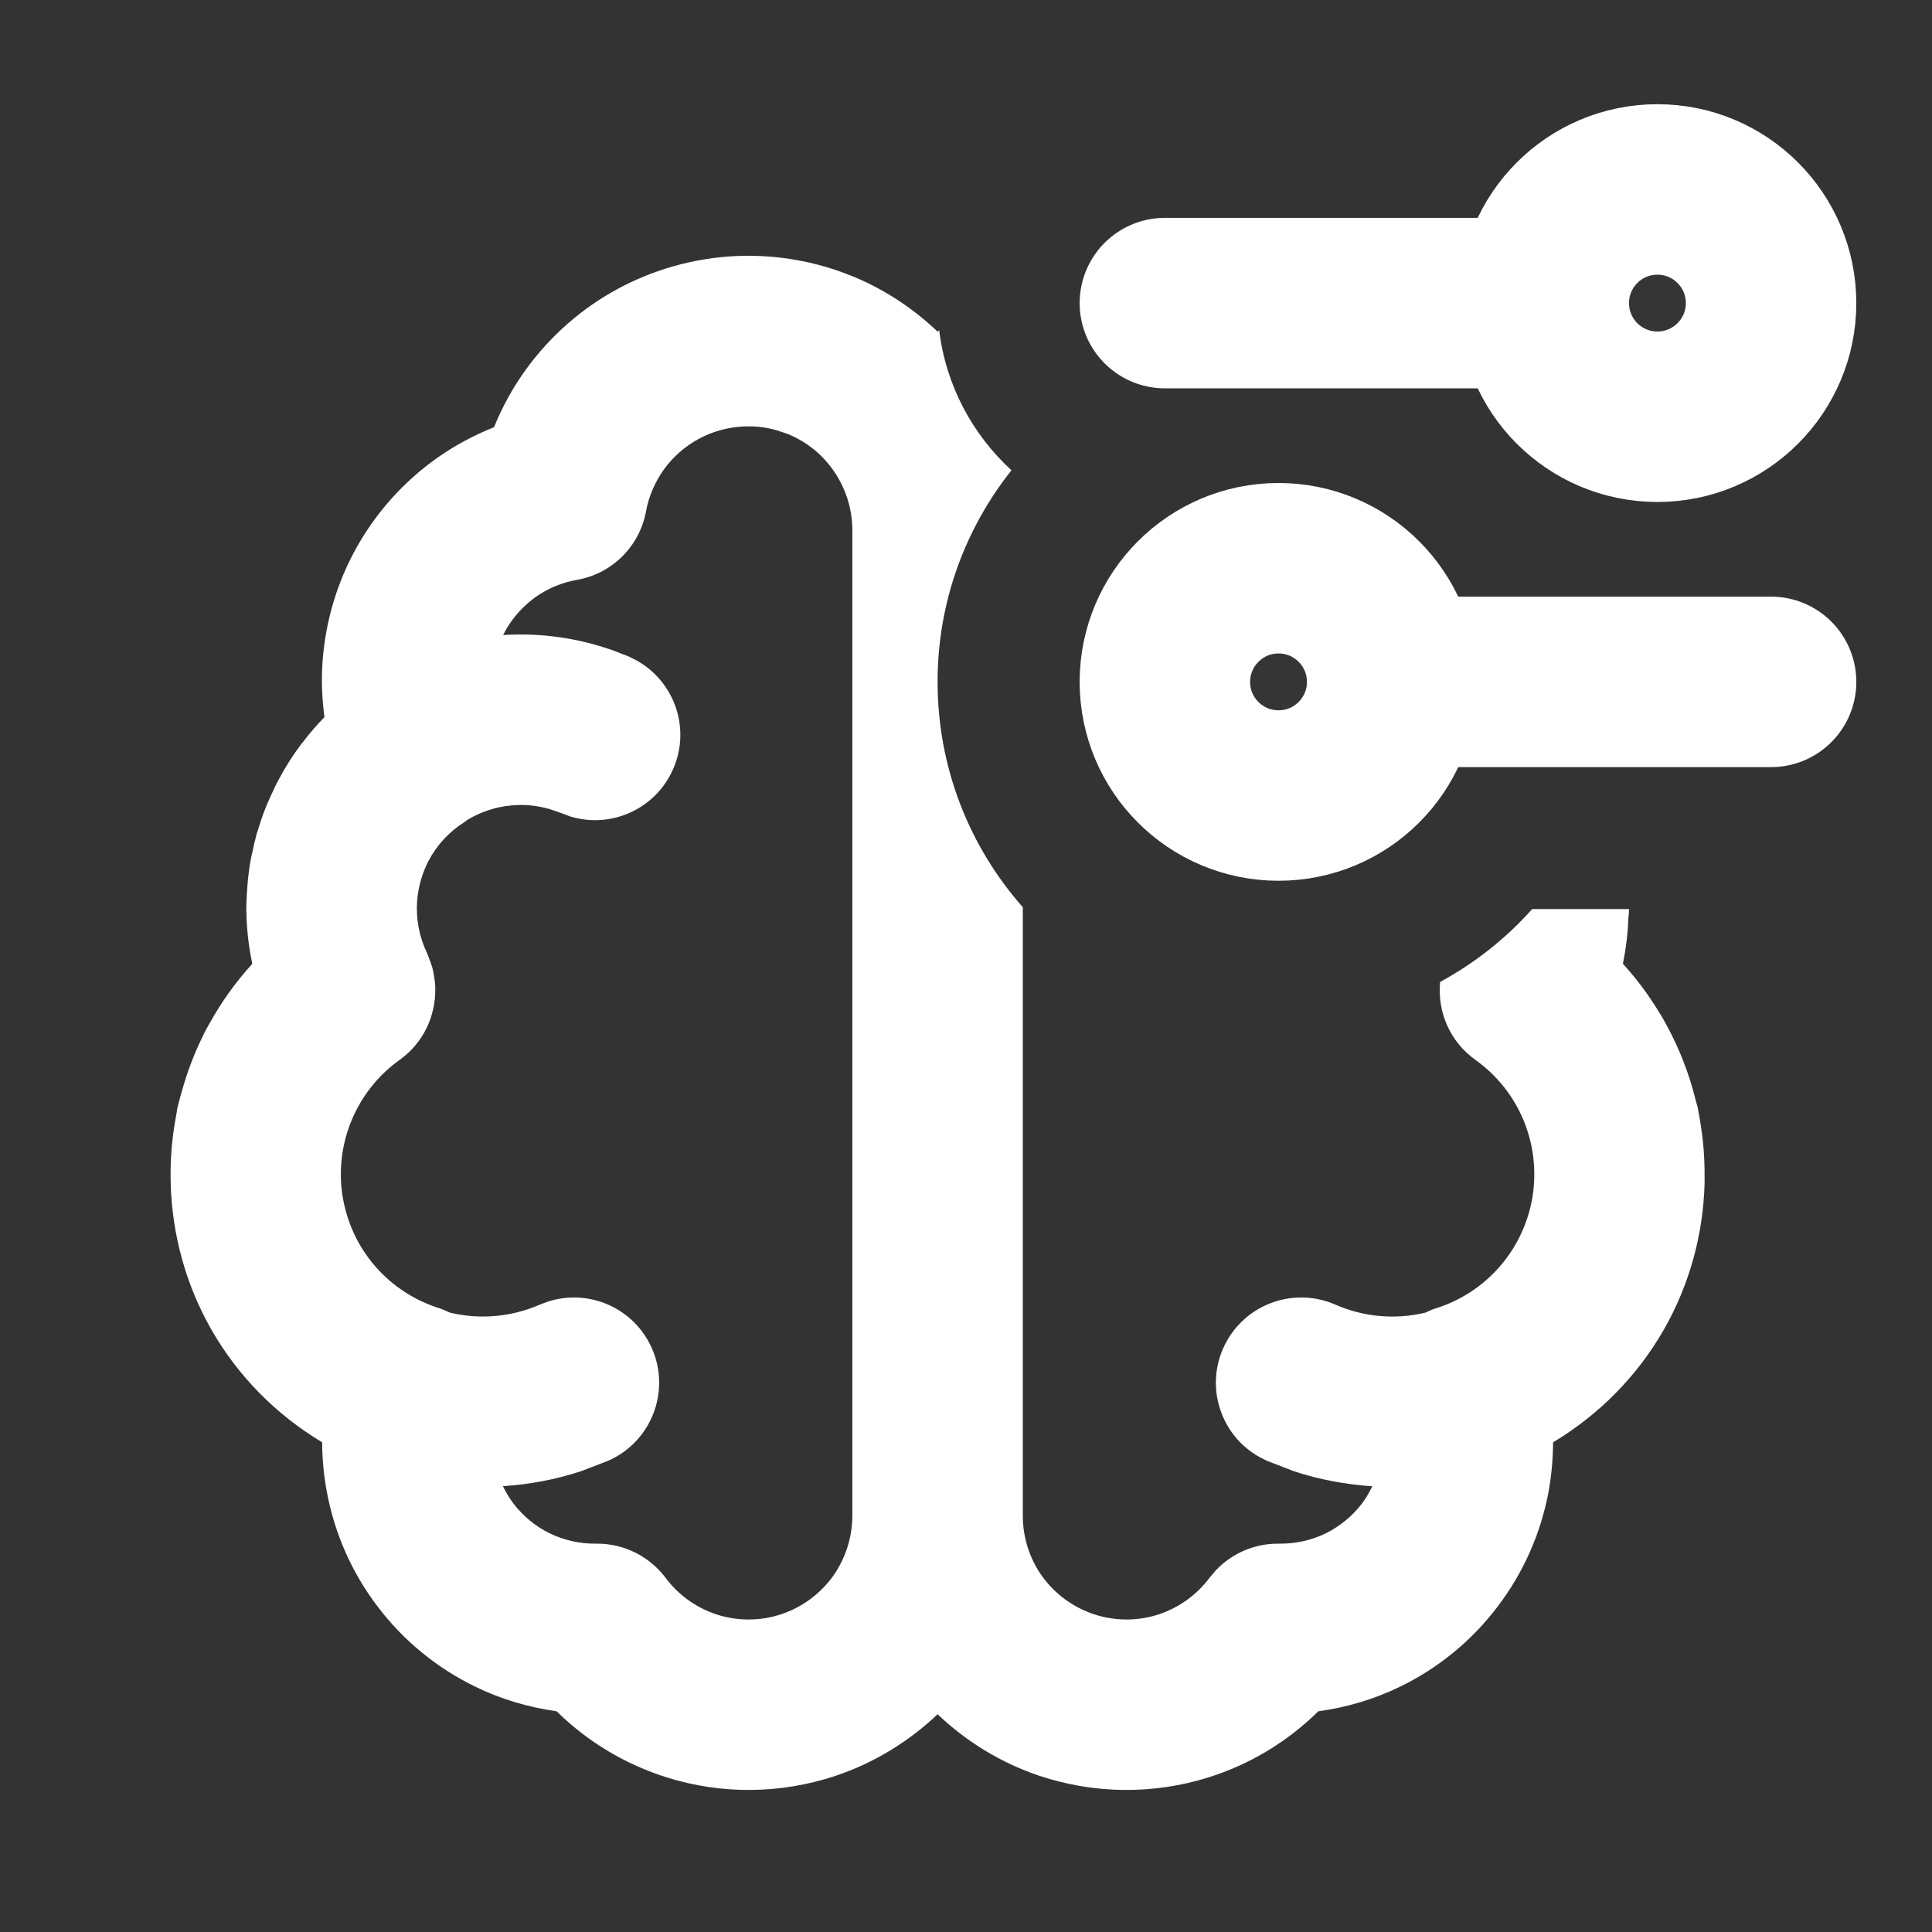 <svg width="17" height="17" viewBox="0 0 17 17" fill="none" xmlns="http://www.w3.org/2000/svg">
<rect x="0" y="0" width="17" height="17" fill="#333333" stroke="none"/>
<path fill-rule="evenodd" clip-rule="evenodd" d="M11.162 5.003C11.191 5.001 11.22 5 11.25 5C11.802 5 12.25 5.447 12.25 6C12.25 6.207 12.187 6.399 12.079 6.559C12.187 6.399 12.25 6.207 12.25 5.999C12.25 5.447 11.802 4.999 11.25 4.999C11.22 4.999 11.19 5.001 11.161 5.003C11.161 5.003 11.161 5.003 11.162 5.003ZM8.25 5.999C8.25 6.76 8.533 7.454 9 7.983V13.331L8.999 13.335L9 13.335C8.999 13.527 9.059 13.714 9.17 13.87C9.282 14.025 9.441 14.142 9.623 14.203C9.804 14.264 10.001 14.266 10.184 14.209C10.367 14.151 10.527 14.038 10.642 13.884L10.699 13.817C10.839 13.669 11.036 13.583 11.243 13.583H11.259C11.399 13.584 11.538 13.554 11.664 13.493C11.789 13.431 11.899 13.341 11.984 13.23C12.02 13.183 12.049 13.131 12.075 13.078C11.841 13.062 11.609 13.02 11.384 12.945L11.148 12.854L11.079 12.819C10.748 12.632 10.606 12.221 10.762 11.866C10.929 11.486 11.371 11.314 11.751 11.48C11.999 11.589 12.276 11.613 12.539 11.551L12.54 11.551C12.569 11.537 12.598 11.524 12.629 11.514C12.85 11.446 13.047 11.317 13.198 11.143C13.349 10.969 13.448 10.756 13.485 10.529C13.521 10.301 13.494 10.068 13.405 9.855C13.316 9.642 13.169 9.459 12.981 9.325C12.757 9.165 12.646 8.901 12.672 8.64C12.978 8.474 13.252 8.257 13.482 7.999H14.334V8C14.334 8.028 14.331 8.057 14.328 8.085C14.323 8.218 14.307 8.35 14.28 8.48C14.403 8.615 14.512 8.762 14.606 8.919L14.611 8.926C14.614 8.931 14.617 8.936 14.62 8.941C14.622 8.945 14.624 8.949 14.627 8.953C14.743 9.154 14.835 9.369 14.898 9.595C14.905 9.62 14.911 9.645 14.918 9.671C14.92 9.682 14.924 9.693 14.927 9.704L14.927 9.704L14.927 9.704C14.931 9.719 14.936 9.733 14.939 9.748C14.941 9.758 14.943 9.768 14.944 9.779L14.944 9.779C14.946 9.787 14.947 9.796 14.949 9.804C14.95 9.813 14.952 9.822 14.954 9.831L14.957 9.849C14.986 10.015 15 10.182 14.999 10.349C14.999 10.371 14.999 10.393 14.999 10.416C14.986 10.862 14.867 11.303 14.642 11.697C14.406 12.11 14.068 12.45 13.666 12.691C13.665 12.837 13.652 12.983 13.626 13.127C13.557 13.495 13.403 13.842 13.176 14.139C12.95 14.437 12.656 14.678 12.32 14.841C12.092 14.952 11.849 15.024 11.6 15.058C11.329 15.325 10.998 15.526 10.632 15.64C10.148 15.792 9.628 15.786 9.147 15.626C8.81 15.513 8.504 15.326 8.25 15.084C7.995 15.326 7.689 15.513 7.352 15.626C6.871 15.786 6.352 15.792 5.868 15.64C5.501 15.525 5.169 15.325 4.898 15.058C4.649 15.023 4.406 14.951 4.179 14.84C3.843 14.676 3.55 14.436 3.324 14.138C3.097 13.841 2.944 13.494 2.876 13.127C2.849 12.982 2.835 12.837 2.835 12.691C2.432 12.45 2.094 12.11 1.858 11.696C1.634 11.302 1.515 10.863 1.502 10.417C1.501 10.394 1.501 10.372 1.501 10.349C1.5 10.182 1.514 10.015 1.544 9.849C1.546 9.837 1.548 9.824 1.551 9.812L1.551 9.808C1.553 9.799 1.554 9.79 1.556 9.78L1.556 9.78C1.557 9.769 1.559 9.758 1.561 9.748C1.566 9.727 1.571 9.706 1.577 9.685C1.581 9.673 1.584 9.66 1.587 9.648C1.59 9.639 1.592 9.63 1.595 9.621L1.595 9.621L1.6 9.603C1.645 9.441 1.703 9.285 1.776 9.135L1.785 9.117C1.789 9.108 1.793 9.099 1.797 9.09C1.821 9.044 1.847 8.999 1.873 8.955L1.879 8.943C1.884 8.935 1.888 8.927 1.893 8.92C1.987 8.763 2.097 8.616 2.22 8.481C2.191 8.342 2.173 8.201 2.169 8.059C2.168 8.04 2.167 8.02 2.167 8C2.167 7.998 2.167 7.996 2.167 7.994C2.167 7.992 2.168 7.99 2.168 7.988C2.168 7.98 2.168 7.972 2.168 7.965L2.168 7.949C2.17 7.898 2.173 7.846 2.177 7.795L2.179 7.773C2.18 7.76 2.181 7.747 2.182 7.734C2.189 7.672 2.197 7.611 2.209 7.55C2.21 7.542 2.212 7.534 2.214 7.526L2.214 7.526C2.216 7.519 2.218 7.512 2.219 7.505L2.222 7.492C2.231 7.449 2.24 7.406 2.252 7.364L2.255 7.351L2.255 7.351C2.257 7.343 2.259 7.335 2.261 7.328C2.263 7.323 2.264 7.319 2.266 7.315L2.266 7.314L2.266 7.314C2.267 7.31 2.269 7.306 2.27 7.302C2.289 7.24 2.309 7.179 2.333 7.119C2.336 7.11 2.34 7.102 2.343 7.093L2.343 7.093L2.349 7.079C2.368 7.034 2.388 6.99 2.409 6.947L2.418 6.927C2.424 6.914 2.43 6.902 2.436 6.89C2.442 6.878 2.448 6.867 2.455 6.855C2.51 6.751 2.573 6.652 2.643 6.558C2.649 6.551 2.655 6.543 2.66 6.536L2.66 6.536L2.666 6.529C2.724 6.452 2.788 6.379 2.855 6.31C2.833 6.15 2.827 5.987 2.838 5.825C2.863 5.47 2.965 5.125 3.139 4.815C3.313 4.505 3.554 4.237 3.844 4.031C4.001 3.92 4.17 3.83 4.347 3.759C4.42 3.579 4.515 3.406 4.63 3.248C4.842 2.957 5.115 2.716 5.43 2.545C5.746 2.373 6.097 2.274 6.456 2.254C6.815 2.235 7.174 2.296 7.506 2.433H7.507C7.785 2.548 8.036 2.714 8.251 2.919L8.264 2.905C8.323 3.392 8.557 3.823 8.9 4.138C8.494 4.65 8.25 5.295 8.25 5.999ZM7.5 4.667C7.5 4.485 7.446 4.308 7.345 4.157C7.245 4.006 7.102 3.889 6.935 3.82L6.838 3.787C6.741 3.759 6.639 3.747 6.537 3.753C6.401 3.76 6.268 3.797 6.148 3.862C6.028 3.927 5.924 4.018 5.844 4.128C5.764 4.239 5.709 4.366 5.684 4.501C5.627 4.808 5.386 5.048 5.078 5.102C4.946 5.125 4.821 5.177 4.712 5.254C4.604 5.332 4.513 5.432 4.448 5.548C4.442 5.559 4.436 5.57 4.431 5.581L4.431 5.581L4.427 5.588C4.755 5.567 5.083 5.613 5.391 5.722L5.531 5.776L5.599 5.81C5.932 5.994 6.079 6.403 5.926 6.76C5.774 7.118 5.377 7.296 5.014 7.183L4.943 7.156L4.835 7.119C4.727 7.088 4.614 7.076 4.501 7.087C4.364 7.099 4.232 7.143 4.114 7.213C4.11 7.216 4.107 7.219 4.103 7.222C4.1 7.225 4.096 7.228 4.091 7.231C3.954 7.316 3.843 7.436 3.769 7.578C3.712 7.689 3.679 7.81 3.67 7.934C3.66 8.089 3.689 8.244 3.757 8.385C3.758 8.387 3.758 8.388 3.759 8.389C3.759 8.391 3.76 8.392 3.76 8.393C3.764 8.401 3.766 8.408 3.769 8.416L3.769 8.416C3.771 8.422 3.773 8.427 3.775 8.432C3.788 8.465 3.8 8.497 3.808 8.53C3.81 8.539 3.812 8.549 3.814 8.558L3.814 8.558L3.816 8.57C3.823 8.607 3.828 8.645 3.83 8.682L3.83 8.69L3.83 8.696C3.835 8.938 3.726 9.176 3.518 9.325C3.33 9.459 3.184 9.642 3.095 9.855C3.006 10.068 2.978 10.301 3.015 10.529C3.052 10.756 3.151 10.969 3.302 11.143C3.453 11.317 3.651 11.445 3.871 11.513C3.895 11.521 3.917 11.531 3.94 11.542L3.959 11.55C4.222 11.613 4.499 11.589 4.749 11.48L4.821 11.453C5.183 11.336 5.581 11.51 5.737 11.866C5.903 12.245 5.73 12.688 5.35 12.854L5.114 12.945C4.89 13.019 4.658 13.062 4.425 13.077C4.451 13.13 4.482 13.182 4.518 13.23C4.603 13.341 4.712 13.431 4.837 13.492C4.963 13.553 5.101 13.584 5.241 13.583H5.256C5.493 13.583 5.715 13.695 5.857 13.884C5.972 14.038 6.132 14.151 6.315 14.209C6.498 14.266 6.695 14.264 6.877 14.203C7.058 14.142 7.217 14.025 7.329 13.87C7.44 13.714 7.5 13.527 7.5 13.335V4.667Z" fill="white"/>
<path d="M13.584 2.667C13.584 3.219 14.031 3.667 14.584 3.667C15.136 3.667 15.584 3.219 15.584 2.667C15.584 2.115 15.136 1.667 14.584 1.667C14.031 1.667 13.584 2.115 13.584 2.667ZM13.584 2.667L10.25 2.667M12.25 6C12.25 6.553 11.802 7 11.25 7C10.698 7 10.25 6.553 10.25 6C10.25 5.448 10.698 5 11.25 5C11.802 5 12.25 5.448 12.25 6ZM12.25 6L15.584 6" stroke="white" stroke-width="1.5" stroke-linecap="round" stroke-linejoin="round"/>
<g opacity="0.01">
<path d="M14.584 3.667C14.031 3.667 13.584 3.219 13.584 2.667C13.584 2.115 14.031 1.667 14.584 1.667C15.136 1.667 15.584 2.115 15.584 2.667C15.584 3.219 15.136 3.667 14.584 3.667Z" fill="white"/>
<path d="M11.25 7C10.698 7 10.25 6.553 10.25 6C10.25 5.448 10.698 5 11.25 5C11.802 5 12.25 5.448 12.25 6C12.25 6.553 11.802 7 11.25 7Z" fill="white"/>
</g>
</svg>
